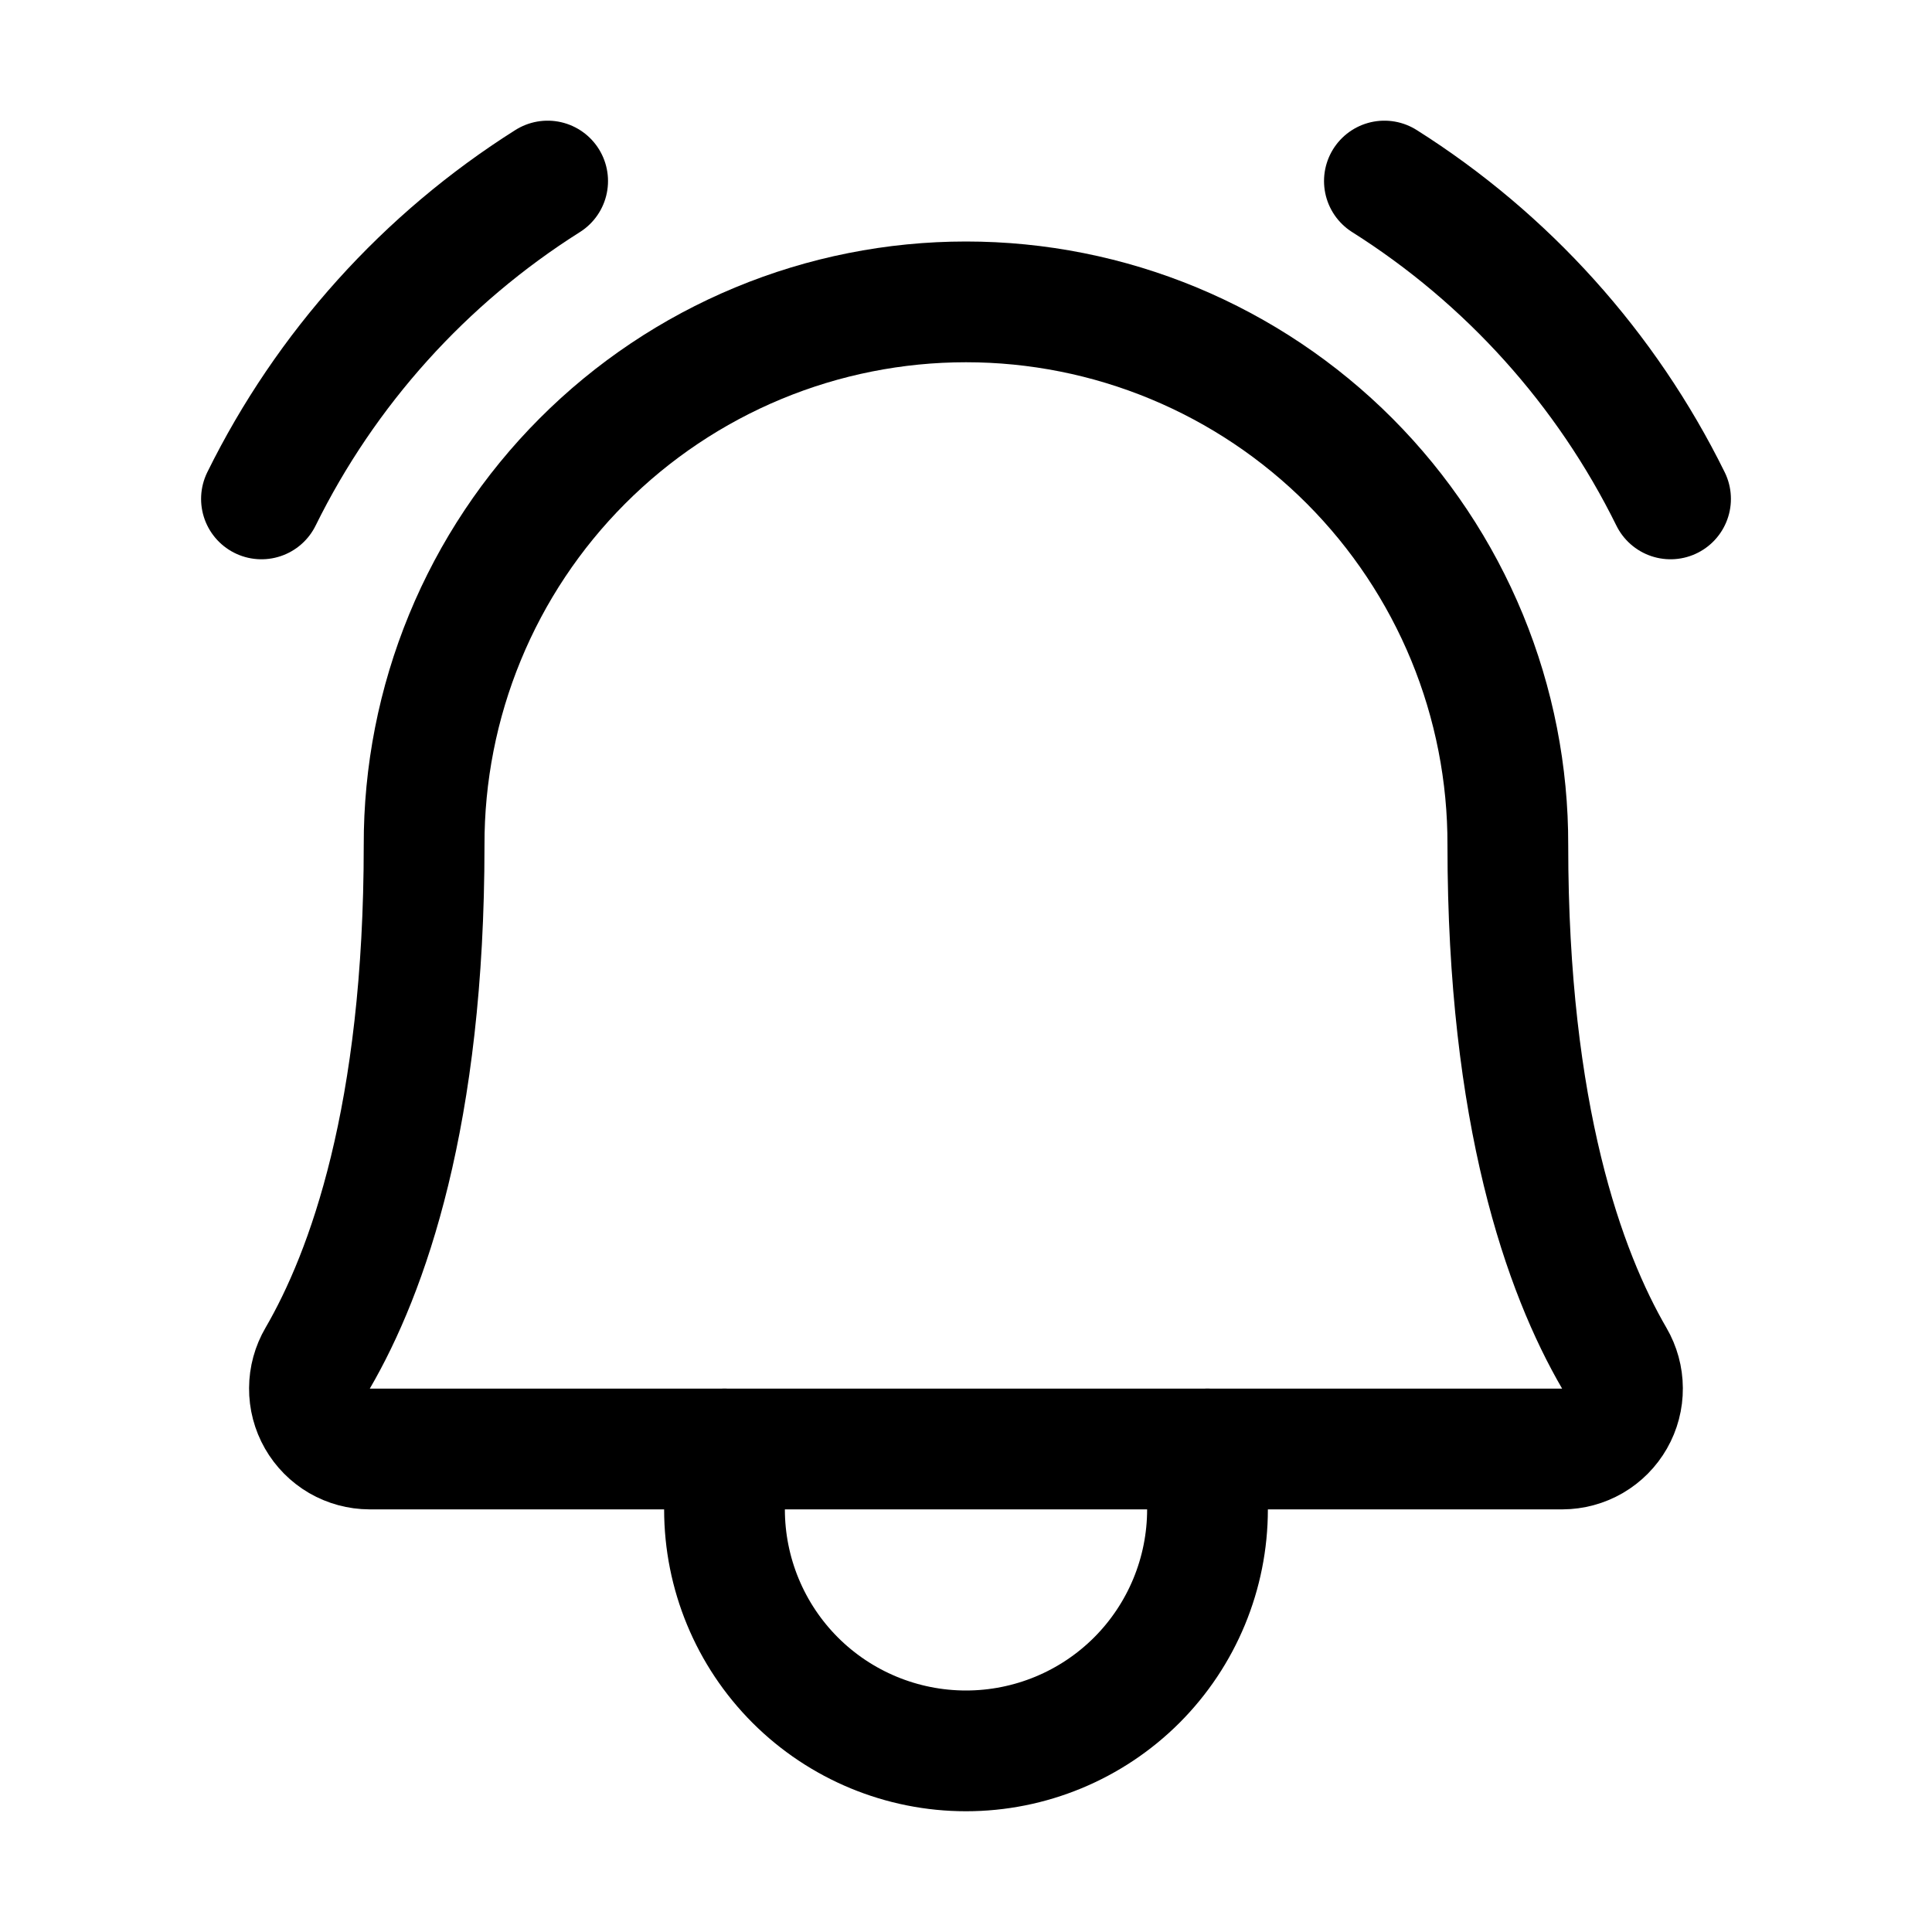 <svg width="48" height="48" viewBox="0 0 48 48" fill="none" xmlns="http://www.w3.org/2000/svg">
<path d="M10.537 21C10.532 19.229 10.877 17.474 11.551 15.837C12.225 14.199 13.216 12.71 14.467 11.456C15.717 10.202 17.203 9.207 18.839 8.528C20.475 7.849 22.229 7.5 24 7.5C25.771 7.5 27.525 7.849 29.16 8.528C30.796 9.207 32.282 10.202 33.533 11.456C34.783 12.71 35.774 14.199 36.449 15.837C37.123 17.474 37.467 19.229 37.462 21V21C37.462 27.715 38.867 31.612 40.105 33.742C40.238 33.97 40.309 34.228 40.31 34.492C40.312 34.756 40.244 35.015 40.113 35.244C39.982 35.473 39.793 35.664 39.565 35.797C39.337 35.929 39.078 35.999 38.815 36H9.183C8.92 35.999 8.661 35.929 8.433 35.797C8.205 35.664 8.016 35.473 7.885 35.244C7.754 35.015 7.686 34.756 7.688 34.492C7.689 34.228 7.76 33.969 7.893 33.742C9.131 31.612 10.537 27.715 10.537 21H10.537Z" stroke="black" stroke-width="3" stroke-linecap="round" stroke-linejoin="round"/>
<path d="M18 36V37.5C18 39.091 18.632 40.617 19.757 41.743C20.883 42.868 22.409 43.5 24 43.5C25.591 43.5 27.117 42.868 28.243 41.743C29.368 40.617 30 39.091 30 37.5V36" stroke="black" stroke-width="3" stroke-linecap="round" stroke-linejoin="round"/>
<path d="M34.395 4.498C37.447 6.425 39.907 9.157 41.504 12.395" stroke="black" stroke-width="3" stroke-linecap="round" stroke-linejoin="round"/>
<path d="M6.496 12.395C8.093 9.157 10.554 6.425 13.606 4.498" stroke="black" stroke-width="3" stroke-linecap="round" stroke-linejoin="round"/>
</svg>
